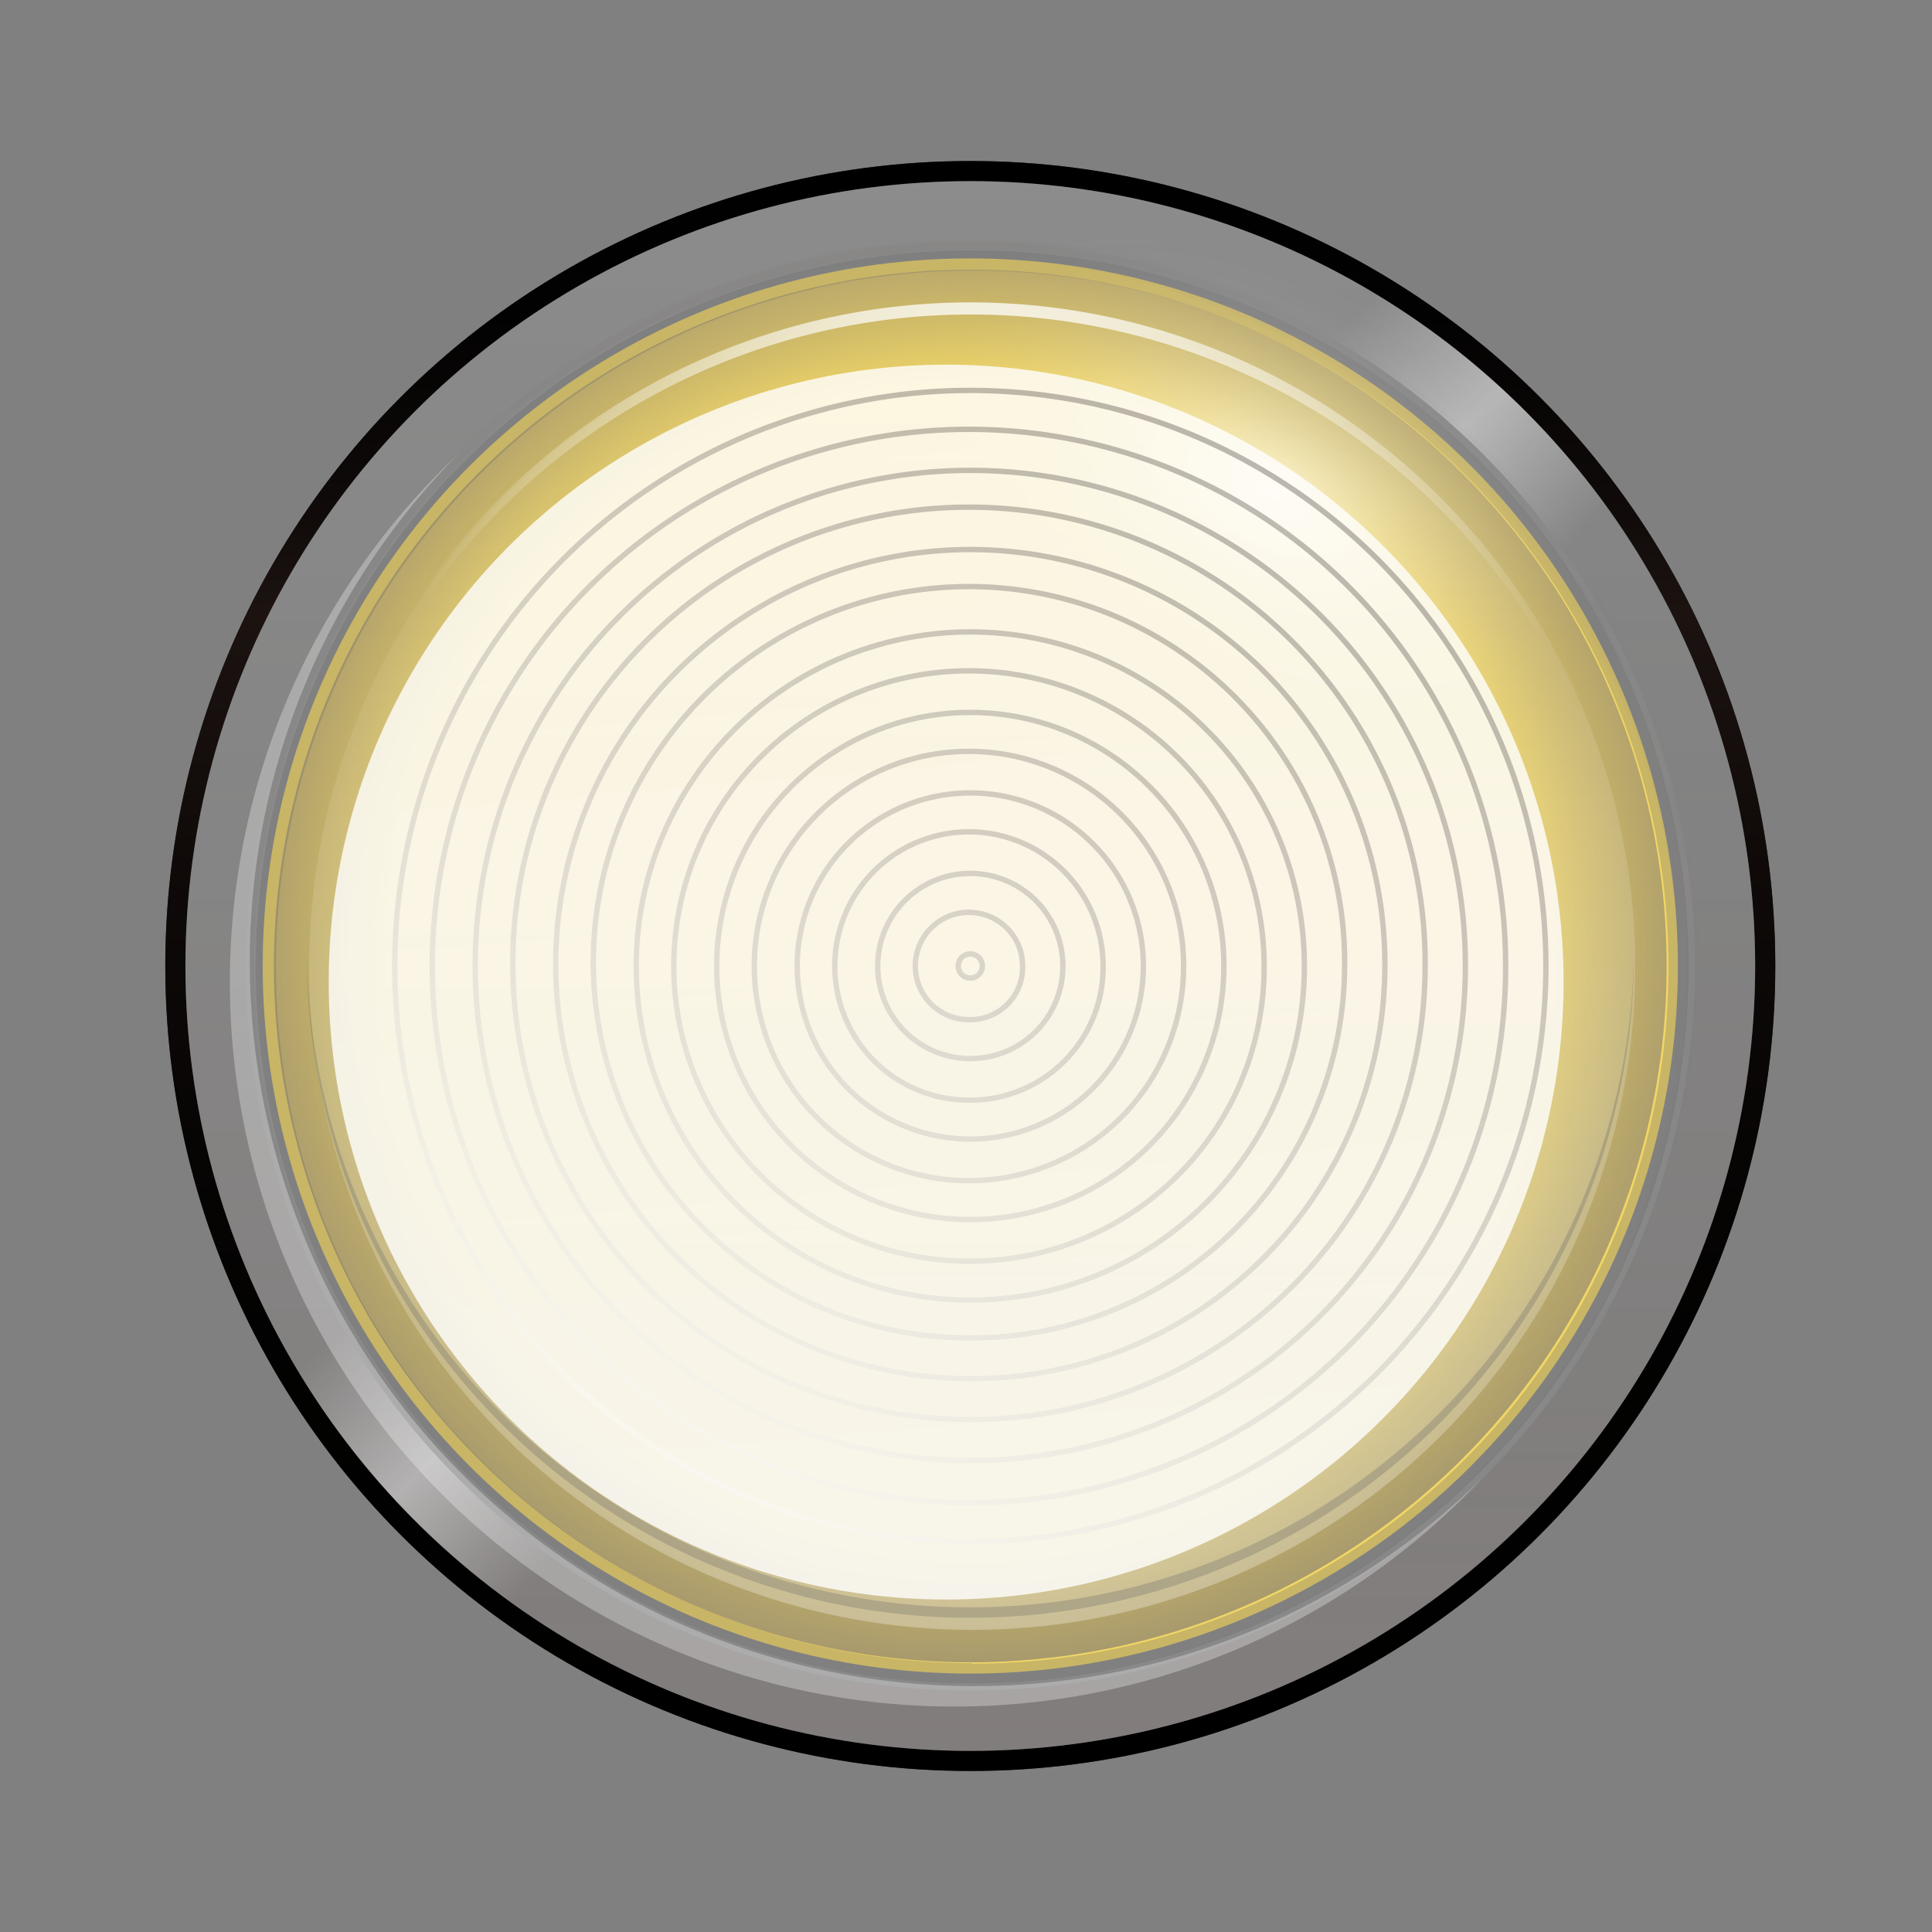 <svg xmlns="http://www.w3.org/2000/svg" xmlns:xlink="http://www.w3.org/1999/xlink" viewBox="0 0 72 72" width="72" height="72"><rect x="0" y="0" width="72" height="72" fill="#808080" stroke="none"/><defs><style>.a{fill:url(#a);}.b,.t{fill:none;}.c{fill:url(#b);}.d{fill:#3d3d3d;}.e{fill:#e8bb00;}.f{fill:url(#c);}.g{fill:url(#d);}.h,.n,.t{opacity:0.3;}.i{fill:url(#e);}.j{fill:url(#f);}.k,.s{opacity:0.5;}.k{fill:url(#g);}.l{fill:#fff;}.m{fill:url(#h);}.n{fill:url(#i);}.o{fill:url(#j);}.p{mask:url(#k);}.q{opacity:0.7;fill:url(#l);}.r{fill:url(#m);}.s{fill:url(#n);}.t{stroke-miterlimit:10;stroke-width:0.2px;stroke:url(#o);}</style><radialGradient id="a" cx="404.49" cy="-501.65" r="13.94" gradientTransform="matrix(0, 1, -0.57, 0, -238.93, -386.86)" gradientUnits="userSpaceOnUse"><stop offset="0" stop-color="#fff"/><stop offset="1" stop-color="#fff" stop-opacity="0"/></radialGradient><linearGradient id="b" x1="36.16" y1="6" x2="36.16" y2="66" gradientUnits="userSpaceOnUse"><stop offset="0" stop-opacity="0.5"/><stop offset="0.1" stop-color="#060404" stop-opacity="0.55"/><stop offset="0.22" stop-color="#17100e" stop-opacity="0.7"/><stop offset="0.28" stop-color="#231815" stop-opacity="0.8"/><stop offset="0.45" stop-color="#150e0c" stop-opacity="0.68"/><stop offset="0.73" stop-color="#050403" stop-opacity="0.54"/><stop offset="1" stop-opacity="0.5"/></linearGradient><linearGradient id="c" x1="36.16" y1="61.95" x2="36.16" y2="10.05" gradientUnits="userSpaceOnUse"><stop offset="0" stop-color="#231815" stop-opacity="0.3"/><stop offset="1" stop-opacity="0"/></linearGradient><radialGradient id="d" cx="36.16" cy="36" r="25.95" gradientUnits="userSpaceOnUse"><stop offset="0.84" stop-opacity="0"/><stop offset="1" stop-color="#231815" stop-opacity="0.45"/></radialGradient><linearGradient id="e" x1="36.16" y1="9" x2="36.16" y2="63" gradientUnits="userSpaceOnUse"><stop offset="0.01" stop-color="#231815" stop-opacity="0.15"/><stop offset="1" stop-opacity="0.05"/></linearGradient><linearGradient id="f" x1="36.16" y1="6.75" x2="36.16" y2="65.25" gradientUnits="userSpaceOnUse"><stop offset="0" stop-opacity="0.05"/><stop offset="0.99" stop-color="#231815" stop-opacity="0.6"/></linearGradient><linearGradient id="g" x1="15.48" y1="15.32" x2="56.84" y2="56.68" gradientUnits="userSpaceOnUse"><stop offset="0.38" stop-color="#fff" stop-opacity="0.05"/><stop offset="0.48" stop-color="#fff" stop-opacity="0.8"/><stop offset="0.58" stop-color="#fff" stop-opacity="0"/></linearGradient><linearGradient id="h" x1="40.19" y1="8.85" x2="40.19" y2="55.08" xlink:href="#e"/><linearGradient id="i" x1="-897.72" y1="279.18" x2="-929.49" y2="317.04" gradientTransform="translate(471.45 -820.78) rotate(-45)" gradientUnits="userSpaceOnUse"><stop offset="0" stop-color="#fff" stop-opacity="0"/><stop offset="1" stop-color="#fff"/></linearGradient><radialGradient id="j" cx="36.73" cy="22.18" fy="2.019" r="21.11" gradientTransform="matrix(1, 0, 0, 1, 0, 0)" xlink:href="#a"/><mask id="k" x="34.94" y="7.78" width="25.44" height="19.69" maskUnits="userSpaceOnUse"><ellipse class="a" cx="47.66" cy="17.63" rx="8.03" ry="13.93" transform="translate(8.57 50.09) rotate(-60)"/></mask><radialGradient id="l" cx="404.49" cy="-501.65" r="13.94" xlink:href="#a"/><radialGradient id="m" cx="275.94" cy="-1761.12" fx="260.718" fy="-1780.036" r="24.28" gradientTransform="translate(-1725.48 -239.92) rotate(90)" gradientUnits="userSpaceOnUse"><stop offset="0.94" stop-color="#fff" stop-opacity="0"/><stop offset="1" stop-color="#fff" stop-opacity="0.8"/></radialGradient><radialGradient id="n" cx="275.19" cy="-1762.13" fx="255.832" fy="-1786.171" r="30.86" gradientTransform="translate(-1725.48 -239.92) rotate(90)" gradientUnits="userSpaceOnUse"><stop offset="0.96" stop-color="#fff" stop-opacity="0"/><stop offset="1" stop-color="#fff" stop-opacity="0.8"/></radialGradient><linearGradient id="o" x1="25.39" y1="54.66" x2="46.94" y2="17.34" gradientUnits="userSpaceOnUse"><stop offset="0" stop-color="#fff"/><stop offset="1" stop-color="#231815"/></linearGradient></defs><title>新增指示灯</title><rect class="b" x="0.16" width="72" height="72"/><circle cx="36.16" cy="36" r="30"/><circle class="c" cx="36.16" cy="36" r="30"/><circle class="d" cx="36.16" cy="36" r="29.25"/><circle class="e" cx="36.16" cy="36" r="26.37"/><circle class="f" cx="36.16" cy="36" r="25.95"/><circle class="g" cx="36.16" cy="36" r="25.95"/><path class="h" d="M36.23,9.33A26.7,26.7,0,1,0,62.93,36,26.69,26.69,0,0,0,36.23,9.33Zm0,52.65A25.95,25.95,0,1,1,62.18,36,25.95,25.95,0,0,1,36.23,62Z"/><path class="i" d="M36.16,9a27,27,0,1,0,27,27A27,27,0,0,0,36.16,9Zm0,53.7A26.7,26.7,0,1,1,62.86,36,26.7,26.7,0,0,1,36.16,62.7Z"/><path class="j" d="M36.16,6.75A29.25,29.25,0,1,0,65.41,36,29.26,29.26,0,0,0,36.16,6.75Zm0,56.25a27,27,0,1,1,27-27A27,27,0,0,1,36.16,63Z"/><path class="k" d="M36.16,6.75A29.25,29.25,0,1,0,65.41,36,29.26,29.26,0,0,0,36.16,6.75Zm0,56.25a27,27,0,1,1,27-27A27,27,0,0,1,36.16,63Z"/><g class="h"><path class="l" d="M9.31,35.85a26.88,26.88,0,0,1,7.77-18.93A27,27,0,1,0,55.25,55.08,27,27,0,0,1,9.31,35.85Z"/><path class="m" d="M63.31,35.85A27,27,0,0,0,17.08,16.92,27,27,0,0,1,55.25,55.08,26.9,26.9,0,0,0,63.31,35.85Z"/></g><circle class="n" cx="36.23" cy="36.03" r="24.71"/><path class="o" d="M53.67,18.53A24.73,24.73,0,0,0,11.44,36.45a24.73,24.73,0,0,1,49.46,0A24.66,24.66,0,0,0,53.67,18.53Z"/><path class="h" d="M18.66,52.64a24.68,24.68,0,0,1-7.23-17.08,24.73,24.73,0,1,0,49.46,0A24.73,24.73,0,0,1,18.66,52.64Z"/><g class="p"><ellipse class="q" cx="47.66" cy="17.63" rx="8.03" ry="13.93" transform="translate(8.57 50.09) rotate(-60)"/></g><circle class="r" cx="35.26" cy="36.6" r="23.01"/><circle class="s" cx="36.16" cy="36" r="29.25"/><path class="t" d="M36.16,57.45A21.45,21.45,0,1,1,57.61,36,21.45,21.45,0,0,1,36.16,57.45ZM56.11,36a20,20,0,1,0-20,20A19.95,19.95,0,0,0,56.11,36Zm-1.5,0A18.45,18.45,0,1,0,36.16,54.43,18.44,18.44,0,0,0,54.61,36Zm-1.5,0a17,17,0,1,0-17,16.9A16.92,16.92,0,0,0,53.11,36Zm-1.5,0A15.45,15.45,0,1,0,36.16,51.38,15.41,15.41,0,0,0,51.61,36Zm-1.5,0a14,14,0,1,0-14,13.86A13.9,13.9,0,0,0,50.11,36Zm-1.5,0A12.45,12.45,0,1,0,36.16,48.45,12.44,12.44,0,0,0,48.61,36Zm-1.5,0a11,11,0,1,0-11,11A10.95,10.95,0,0,0,47.11,36Zm-1.5,0a9.45,9.45,0,1,0-9.45,9.45A9.45,9.45,0,0,0,45.61,36Zm-1.5,0a8,8,0,1,0-8,8A8,8,0,0,0,44.11,36Zm-1.5,0a6.45,6.45,0,1,0-6.45,6.45A6.45,6.45,0,0,0,42.61,36Zm-1.5,0a5,5,0,1,0-5,5A4.95,4.95,0,0,0,41.11,36Zm-1.5,0a3.45,3.45,0,1,0-3.45,3.45A3.44,3.44,0,0,0,39.61,36Zm-1.5,0a2,2,0,1,0-2,2A1.95,1.95,0,0,0,38.11,36Zm-1.5,0a.45.45,0,1,0-.45.45A.45.45,0,0,0,36.61,36Z"/></svg>